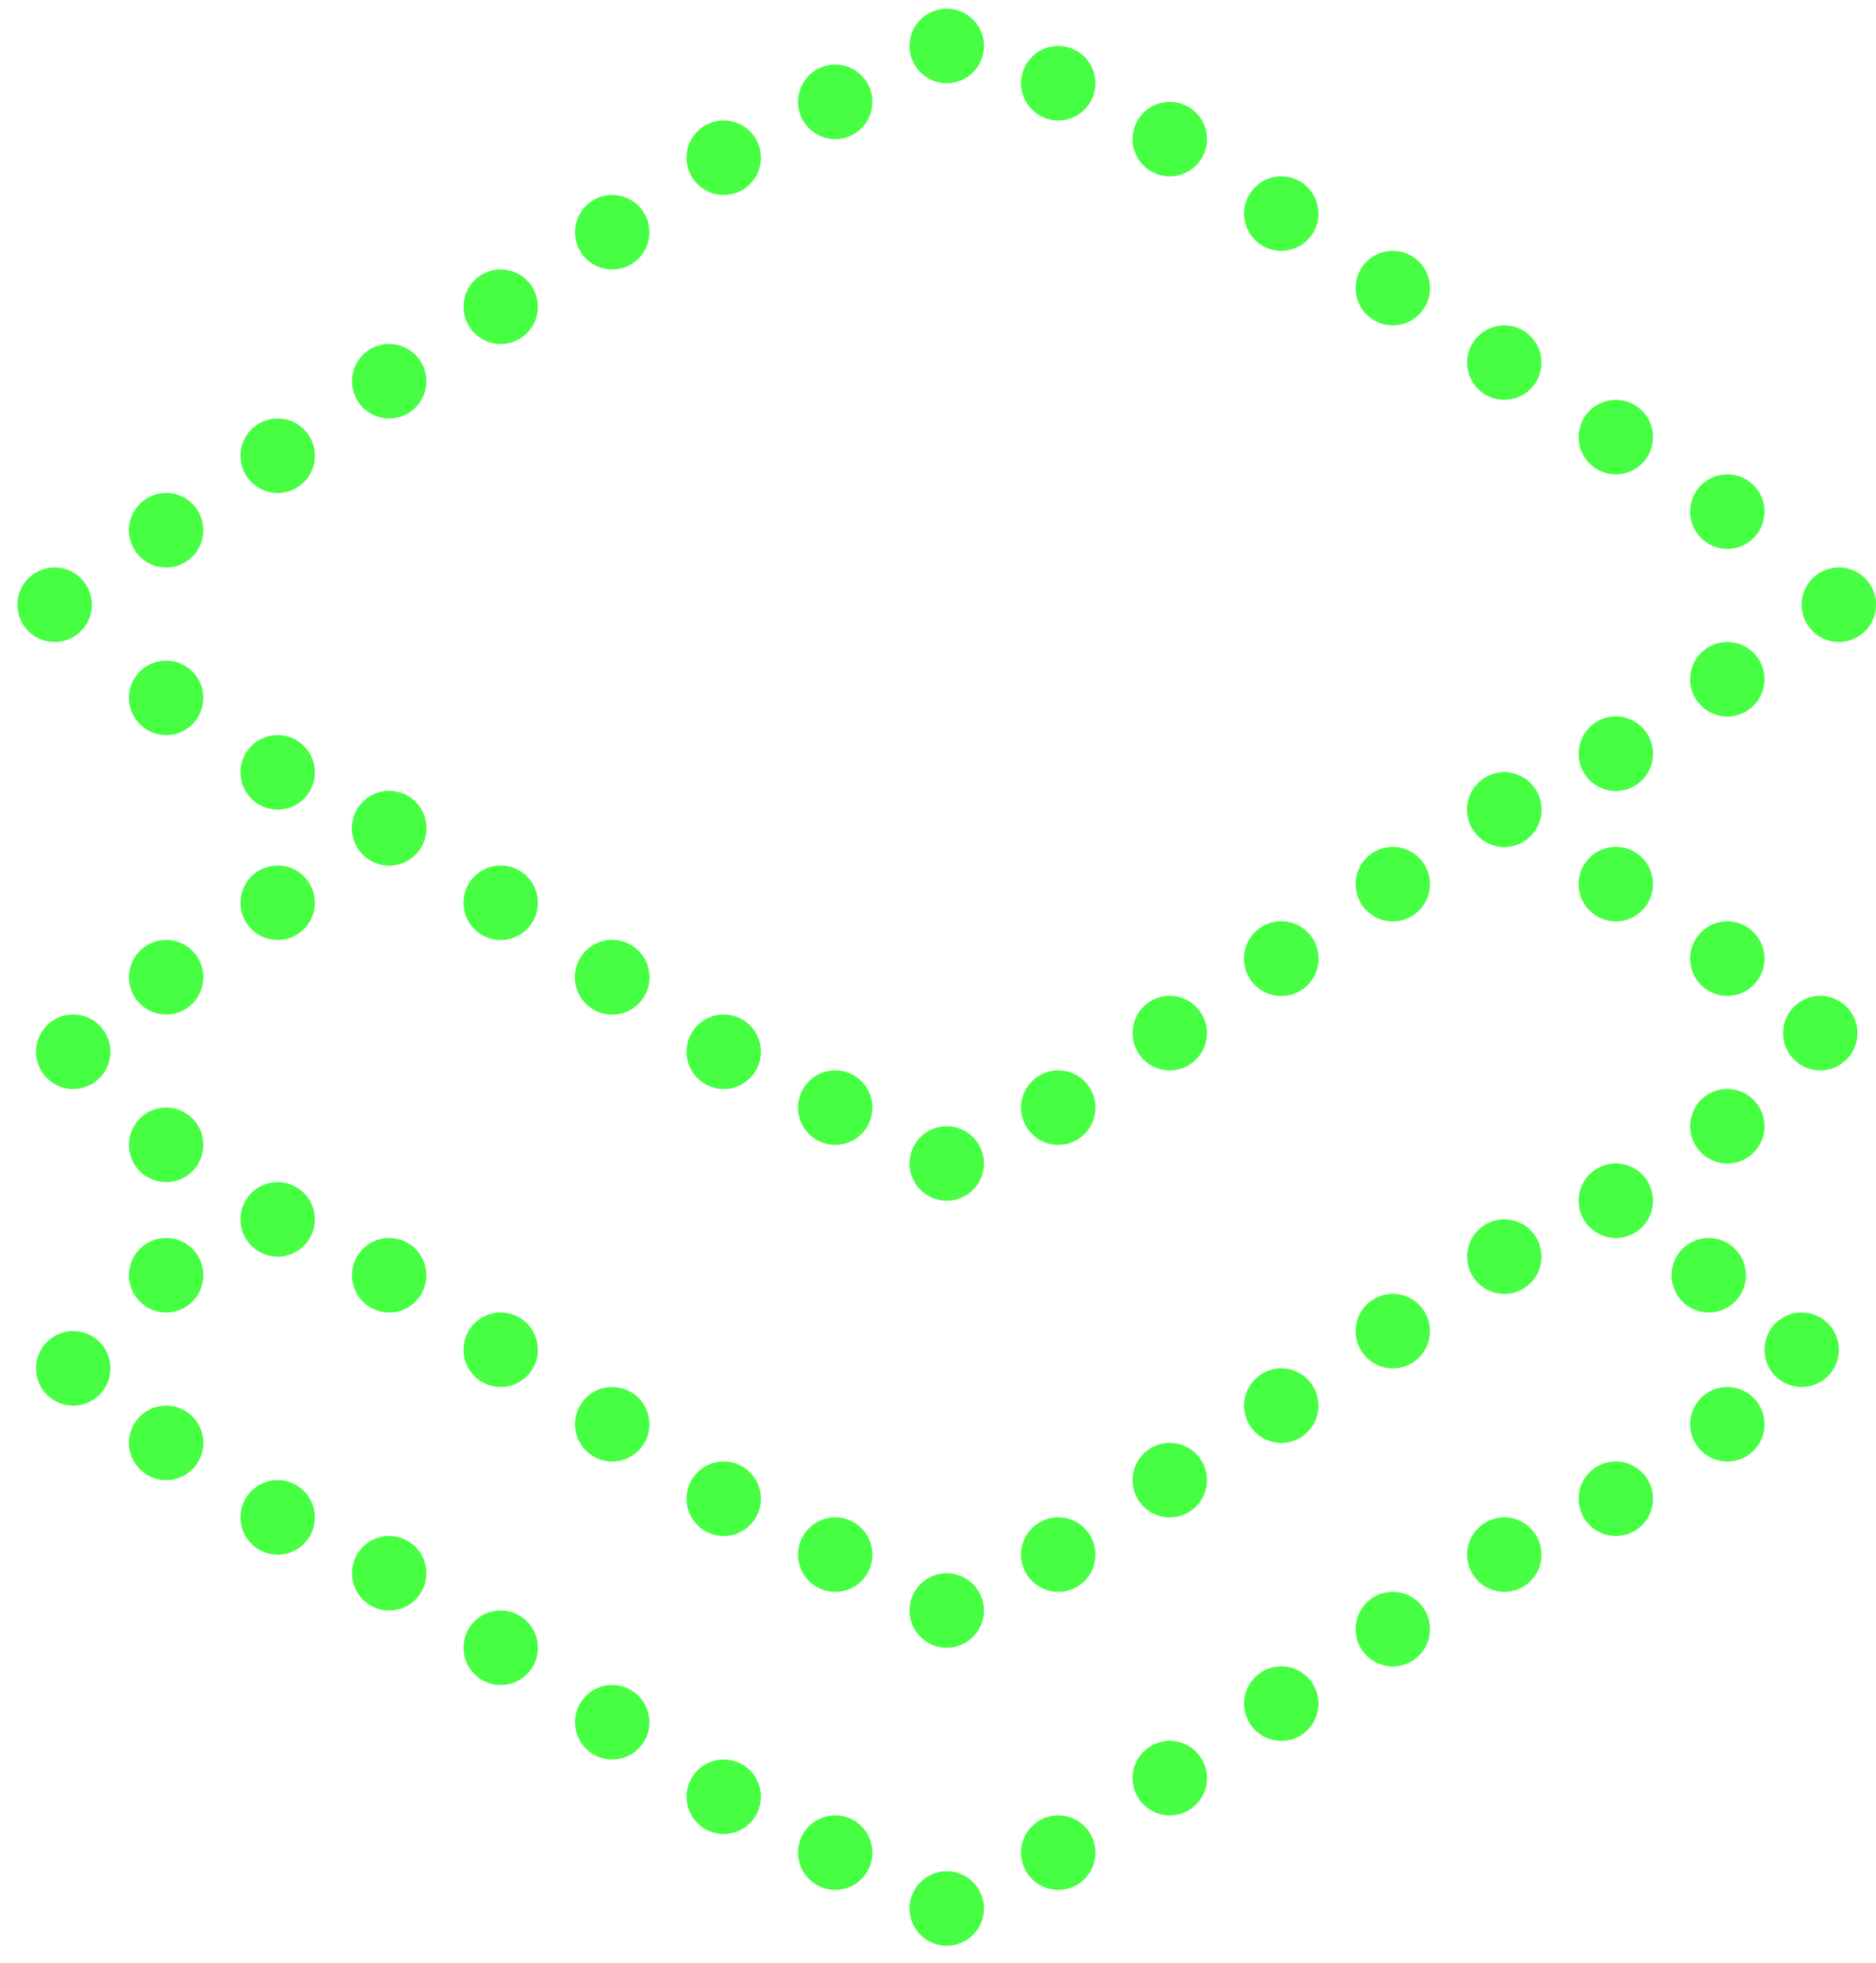 <svg xmlns="http://www.w3.org/2000/svg" width="86" height="90" fill="none" viewBox="0 0 86 90"><path fill="#46FF42" d="M45.105 2.108c0 .943-.763 1.708-1.704 1.708a1.706 1.706 0 0 1-1.704-1.708C41.697 1.165 42.46.4 43.4.4c.94 0 1.704.765 1.704 1.708ZM39.993 4.67c0 .943-.763 1.707-1.704 1.707a1.706 1.706 0 0 1-1.704-1.707c0-.944.763-1.708 1.704-1.708.94 0 1.704.764 1.704 1.708ZM34.88 7.231c0 .943-.762 1.708-1.703 1.708a1.706 1.706 0 0 1-1.704-1.708c0-.943.763-1.708 1.704-1.708.94 0 1.704.765 1.704 1.708Zm-5.111 3.416c0 .943-.763 1.707-1.704 1.707a1.706 1.706 0 0 1-1.704-1.707c0-.944.763-1.708 1.704-1.708.94 0 1.704.764 1.704 1.707Zm0 34.153c0 .944-.763 1.708-1.704 1.708A1.706 1.706 0 0 1 26.36 44.8c0-.943.763-1.707 1.704-1.707.94 0 1.704.764 1.704 1.707Zm-5.112-30.738c0 .943-.763 1.708-1.704 1.708a1.706 1.706 0 0 1-1.704-1.708c0-.943.763-1.708 1.704-1.708.94 0 1.704.765 1.704 1.708Zm-5.112 3.415c0 .943-.763 1.708-1.704 1.708a1.706 1.706 0 0 1-1.704-1.708c0-.943.763-1.707 1.704-1.707.94 0 1.704.764 1.704 1.707Zm0 20.493c0 .943-.763 1.707-1.704 1.707a1.706 1.706 0 0 1-1.704-1.707c0-.944.763-1.708 1.704-1.708.94 0 1.704.764 1.704 1.708Zm-5.112-17.077c0 .943-.763 1.707-1.704 1.707a1.706 1.706 0 0 1-1.704-1.707c0-.943.763-1.708 1.704-1.708.94 0 1.704.765 1.704 1.708Zm0 20.492c0 .943-.763 1.708-1.704 1.708a1.706 1.706 0 0 1-1.704-1.708c0-.943.763-1.708 1.704-1.708.94 0 1.704.765 1.704 1.708ZM9.32 24.308c0 .943-.762 1.708-1.703 1.708a1.706 1.706 0 0 1-1.704-1.708c0-.943.763-1.708 1.704-1.708.94 0 1.704.765 1.704 1.708Zm0 20.492c0 .944-.762 1.708-1.703 1.708A1.706 1.706 0 0 1 5.913 44.8c0-.943.763-1.707 1.704-1.707.94 0 1.704.764 1.704 1.707Zm0 13.662c0 .943-.762 1.708-1.703 1.708a1.706 1.706 0 0 1-1.704-1.708c0-.943.763-1.708 1.704-1.708.94 0 1.704.765 1.704 1.708ZM4.209 27.724c0 .943-.763 1.707-1.704 1.707A1.706 1.706 0 0 1 .8 27.724c0-.944.763-1.708 1.704-1.708.94 0 1.704.764 1.704 1.708Zm.851 20.492c0 .943-.762 1.707-1.703 1.707a1.706 1.706 0 0 1-1.704-1.707c0-.943.763-1.708 1.704-1.708.94 0 1.704.765 1.704 1.708Zm0 14.515c0 .943-.762 1.708-1.703 1.708a1.706 1.706 0 0 1-1.704-1.708c0-.943.763-1.708 1.704-1.708.94 0 1.704.765 1.704 1.708Zm4.26-30.738c0 .943-.762 1.707-1.703 1.707a1.706 1.706 0 0 1-1.704-1.707c0-.943.763-1.708 1.704-1.708.94 0 1.704.765 1.704 1.708Zm0 20.492c0 .943-.762 1.708-1.703 1.708a1.706 1.706 0 0 1-1.704-1.708c0-.943.763-1.708 1.704-1.708.94 0 1.704.765 1.704 1.708Zm0 13.662c0 .943-.762 1.707-1.703 1.707a1.706 1.706 0 0 1-1.704-1.707c0-.944.763-1.708 1.704-1.708.94 0 1.704.764 1.704 1.708Zm5.113-30.739c0 .943-.763 1.708-1.704 1.708a1.706 1.706 0 0 1-1.704-1.708c0-.943.763-1.708 1.704-1.708.94 0 1.704.765 1.704 1.708Zm0 20.492c0 .944-.763 1.708-1.704 1.708a1.706 1.706 0 0 1-1.704-1.708c0-.943.763-1.707 1.704-1.707.94 0 1.704.764 1.704 1.707Zm0 13.662c0 .943-.763 1.708-1.704 1.708a1.706 1.706 0 0 1-1.704-1.708c0-.943.763-1.708 1.704-1.708.94 0 1.704.765 1.704 1.708Z"/><path fill="#46FF42" d="M19.545 37.97c0 .943-.763 1.707-1.704 1.707a1.706 1.706 0 0 1-1.704-1.707c0-.944.763-1.708 1.704-1.708.94 0 1.704.764 1.704 1.708Zm0 20.492c0 .943-.763 1.708-1.704 1.708a1.706 1.706 0 0 1-1.704-1.708c0-.943.763-1.708 1.704-1.708.94 0 1.704.765 1.704 1.708Zm0 13.662c0 .943-.763 1.707-1.704 1.707a1.706 1.706 0 0 1-1.704-1.707c0-.944.763-1.708 1.704-1.708.94 0 1.704.764 1.704 1.708Zm5.112-30.739c0 .943-.763 1.708-1.704 1.708a1.706 1.706 0 0 1-1.704-1.708c0-.943.763-1.708 1.704-1.708.94 0 1.704.765 1.704 1.708Zm0 20.492c0 .943-.763 1.708-1.704 1.708a1.706 1.706 0 0 1-1.704-1.708c0-.943.763-1.707 1.704-1.707.94 0 1.704.764 1.704 1.707Zm0 13.662c0 .943-.763 1.707-1.704 1.707a1.706 1.706 0 0 1-1.704-1.707c0-.943.763-1.708 1.704-1.708.94 0 1.704.765 1.704 1.708ZM29.769 44.8c0 .944-.763 1.708-1.704 1.708A1.706 1.706 0 0 1 26.36 44.8c0-.943.763-1.707 1.704-1.707.94 0 1.704.764 1.704 1.707Zm0 20.493c0 .943-.763 1.707-1.704 1.707a1.706 1.706 0 0 1-1.704-1.707c0-.943.763-1.708 1.704-1.708.94 0 1.704.765 1.704 1.708Zm0 13.661c0 .943-.763 1.708-1.704 1.708a1.706 1.706 0 0 1-1.704-1.708c0-.943.763-1.707 1.704-1.707.94 0 1.704.764 1.704 1.707Zm5.111-30.738c0 .943-.762 1.707-1.703 1.707a1.706 1.706 0 0 1-1.704-1.707c0-.943.763-1.708 1.704-1.708.94 0 1.704.765 1.704 1.708Zm0 20.492c0 .943-.762 1.708-1.703 1.708a1.706 1.706 0 0 1-1.704-1.708c0-.943.763-1.708 1.704-1.708.94 0 1.704.765 1.704 1.708Zm0 13.662c0 .943-.762 1.707-1.703 1.707a1.706 1.706 0 0 1-1.704-1.707c0-.944.763-1.708 1.704-1.708.94 0 1.704.764 1.704 1.708Zm5.113-31.593c0 .943-.763 1.708-1.704 1.708a1.706 1.706 0 0 1-1.704-1.708c0-.943.763-1.707 1.704-1.707.94 0 1.704.764 1.704 1.707Zm0 20.493c0 .943-.763 1.707-1.704 1.707a1.706 1.706 0 0 1-1.704-1.707c0-.944.763-1.708 1.704-1.708.94 0 1.704.764 1.704 1.708Zm0 13.661c0 .943-.763 1.708-1.704 1.708a1.706 1.706 0 0 1-1.704-1.708c0-.943.763-1.707 1.704-1.707.94 0 1.704.764 1.704 1.707Zm5.112-31.592c0 .943-.763 1.708-1.704 1.708a1.706 1.706 0 0 1-1.704-1.708c0-.943.763-1.708 1.704-1.708.94 0 1.704.765 1.704 1.708Zm0 20.492c0 .943-.763 1.708-1.704 1.708a1.706 1.706 0 0 1-1.704-1.708c0-.943.763-1.707 1.704-1.707.94 0 1.704.764 1.704 1.707Zm0 13.662c0 .943-.763 1.707-1.704 1.707a1.706 1.706 0 0 1-1.704-1.707c0-.943.763-1.708 1.704-1.708.94 0 1.704.765 1.704 1.708Zm5.112-36.716c0 .943-.763 1.708-1.704 1.708a1.706 1.706 0 0 1-1.704-1.708c0-.943.763-1.707 1.704-1.707.94 0 1.704.764 1.704 1.707Zm0 20.493c0 .943-.763 1.707-1.704 1.707a1.706 1.706 0 0 1-1.704-1.707c0-.944.763-1.708 1.704-1.708.94 0 1.704.764 1.704 1.708Zm0 13.661c0 .943-.763 1.708-1.704 1.708a1.706 1.706 0 0 1-1.704-1.708c0-.943.763-1.707 1.704-1.707.94 0 1.704.764 1.704 1.707Zm5.112-37.569c0 .943-.763 1.708-1.704 1.708a1.706 1.706 0 0 1-1.704-1.708c0-.943.763-1.708 1.704-1.708.94 0 1.704.765 1.704 1.708Zm0 20.492c0 .943-.763 1.708-1.704 1.708a1.706 1.706 0 0 1-1.704-1.708c0-.943.763-1.707 1.704-1.707.94 0 1.704.764 1.704 1.707Zm0 13.662c0 .943-.763 1.707-1.704 1.707a1.706 1.706 0 0 1-1.704-1.707c0-.943.763-1.708 1.704-1.708.94 0 1.704.765 1.704 1.708Zm5.111-37.569c0 .943-.762 1.707-1.703 1.707a1.706 1.706 0 0 1-1.704-1.708c0-.943.763-1.707 1.704-1.707.94 0 1.704.764 1.704 1.708Zm0 20.492c0 .943-.762 1.708-1.703 1.708a1.706 1.706 0 0 1-1.704-1.708c0-.943.763-1.708 1.704-1.708.94 0 1.704.765 1.704 1.708Zm0 13.661c0 .944-.762 1.708-1.703 1.708a1.706 1.706 0 0 1-1.704-1.708c0-.943.763-1.707 1.704-1.707.94 0 1.704.764 1.704 1.707Zm5.113-37.569c0 .943-.763 1.708-1.704 1.708a1.706 1.706 0 0 1-1.704-1.708c0-.943.763-1.707 1.704-1.707.94 0 1.704.764 1.704 1.707Zm0 20.493c0 .943-.763 1.707-1.704 1.707a1.706 1.706 0 0 1-1.704-1.708c0-.943.763-1.707 1.704-1.707.94 0 1.704.764 1.704 1.707Zm0 13.661c0 .943-.763 1.708-1.704 1.708a1.706 1.706 0 0 1-1.704-1.708c0-.943.763-1.708 1.704-1.708.94 0 1.704.765 1.704 1.708Zm5.112-37.569c0 .943-.763 1.708-1.704 1.708a1.706 1.706 0 0 1-1.704-1.708c0-.943.763-1.708 1.704-1.708.94 0 1.704.765 1.704 1.708Zm0 20.492c0 .943-.763 1.708-1.704 1.708a1.706 1.706 0 0 1-1.704-1.708c0-.943.763-1.708 1.704-1.708.94 0 1.704.765 1.704 1.708Zm0 13.662c0 .943-.763 1.707-1.704 1.707a1.706 1.706 0 0 1-1.704-1.707c0-.944.763-1.708 1.704-1.708.94 0 1.704.764 1.704 1.708Zm5.112-36.716c0 .943-.763 1.708-1.704 1.708a1.706 1.706 0 0 1-1.704-1.708c0-.943.763-1.708 1.704-1.708.94 0 1.704.765 1.704 1.708Zm0 20.493c0 .943-.763 1.707-1.704 1.707a1.706 1.706 0 0 1-1.704-1.707c0-.944.763-1.708 1.704-1.708.94 0 1.704.764 1.704 1.708Zm0 13.661c0 .943-.763 1.708-1.704 1.708a1.706 1.706 0 0 1-1.704-1.708c0-.943.763-1.708 1.704-1.708.94 0 1.704.765 1.704 1.708Zm5.112-37.569c0 .943-.763 1.707-1.704 1.707a1.706 1.706 0 0 1-1.704-1.707c0-.943.763-1.708 1.704-1.708.94 0 1.704.765 1.704 1.708Zm0 20.492c0 .943-.763 1.708-1.704 1.708a1.706 1.706 0 0 1-1.704-1.708c0-.943.763-1.708 1.704-1.708.94 0 1.704.765 1.704 1.708Zm0 13.662c0 .943-.763 1.707-1.704 1.707a1.706 1.706 0 0 1-1.704-1.707c0-.943.763-1.708 1.704-1.708.94 0 1.704.765 1.704 1.708ZM86 27.724c0 .943-.762 1.707-1.703 1.707a1.706 1.706 0 0 1-1.704-1.707c0-.944.763-1.708 1.704-1.708.94 0 1.704.764 1.704 1.708Zm-.851 19.638c0 .943-.763 1.708-1.704 1.708a1.706 1.706 0 0 1-1.704-1.708c0-.943.763-1.708 1.704-1.708.94 0 1.704.765 1.704 1.708Zm-.852 14.515c0 .943-.763 1.708-1.704 1.708a1.706 1.706 0 0 1-1.704-1.708c0-.943.763-1.707 1.704-1.707.94 0 1.704.764 1.704 1.707Zm-3.408-38.423c0 .943-.763 1.708-1.704 1.708a1.706 1.706 0 0 1-1.704-1.708c0-.943.763-1.707 1.704-1.707.94 0 1.704.764 1.704 1.707Zm0 20.493c0 .943-.763 1.707-1.704 1.707a1.706 1.706 0 0 1-1.704-1.708c0-.943.763-1.707 1.704-1.707.94 0 1.704.764 1.704 1.708Zm-.852 14.515c0 .943-.763 1.708-1.704 1.708a1.706 1.706 0 0 1-1.704-1.708c0-.943.763-1.708 1.704-1.708.94 0 1.704.765 1.704 1.708Zm-4.26-38.423c0 .943-.763 1.707-1.704 1.707a1.706 1.706 0 0 1-1.704-1.707c0-.943.763-1.708 1.704-1.708.94 0 1.704.765 1.704 1.708Zm0 20.492c0 .943-.763 1.708-1.704 1.708a1.706 1.706 0 0 1-1.704-1.708c0-.943.763-1.707 1.704-1.707.94 0 1.704.764 1.704 1.707Zm-5.112-23.907c0 .943-.763 1.707-1.704 1.707a1.706 1.706 0 0 1-1.704-1.707c0-.944.763-1.708 1.704-1.708.94 0 1.704.764 1.704 1.707Z"/><path fill="#46FF42" d="M70.665 37.116c0 .943-.763 1.708-1.704 1.708a1.706 1.706 0 0 1-1.704-1.708c0-.943.763-1.708 1.704-1.708.94 0 1.704.765 1.704 1.708Zm-5.112-23.908c0 .943-.763 1.708-1.704 1.708a1.706 1.706 0 0 1-1.704-1.708c0-.943.763-1.708 1.704-1.708.94 0 1.704.765 1.704 1.708ZM60.44 9.793c0 .943-.762 1.707-1.703 1.707a1.706 1.706 0 0 1-1.704-1.707c0-.943.763-1.708 1.704-1.708.94 0 1.704.765 1.704 1.708Zm0 34.154c0 .943-.762 1.707-1.703 1.707a1.706 1.706 0 0 1-1.704-1.708c0-.943.763-1.707 1.704-1.707.94 0 1.704.764 1.704 1.708Zm-5.111-37.57c0 .943-.763 1.708-1.704 1.708a1.706 1.706 0 0 1-1.704-1.708c0-.943.763-1.707 1.704-1.707.94 0 1.704.764 1.704 1.707Zm-5.112-2.561c0 .943-.763 1.707-1.704 1.707a1.706 1.706 0 0 1-1.704-1.707c0-.943.763-1.708 1.704-1.708.94 0 1.704.765 1.704 1.708Z"/></svg>